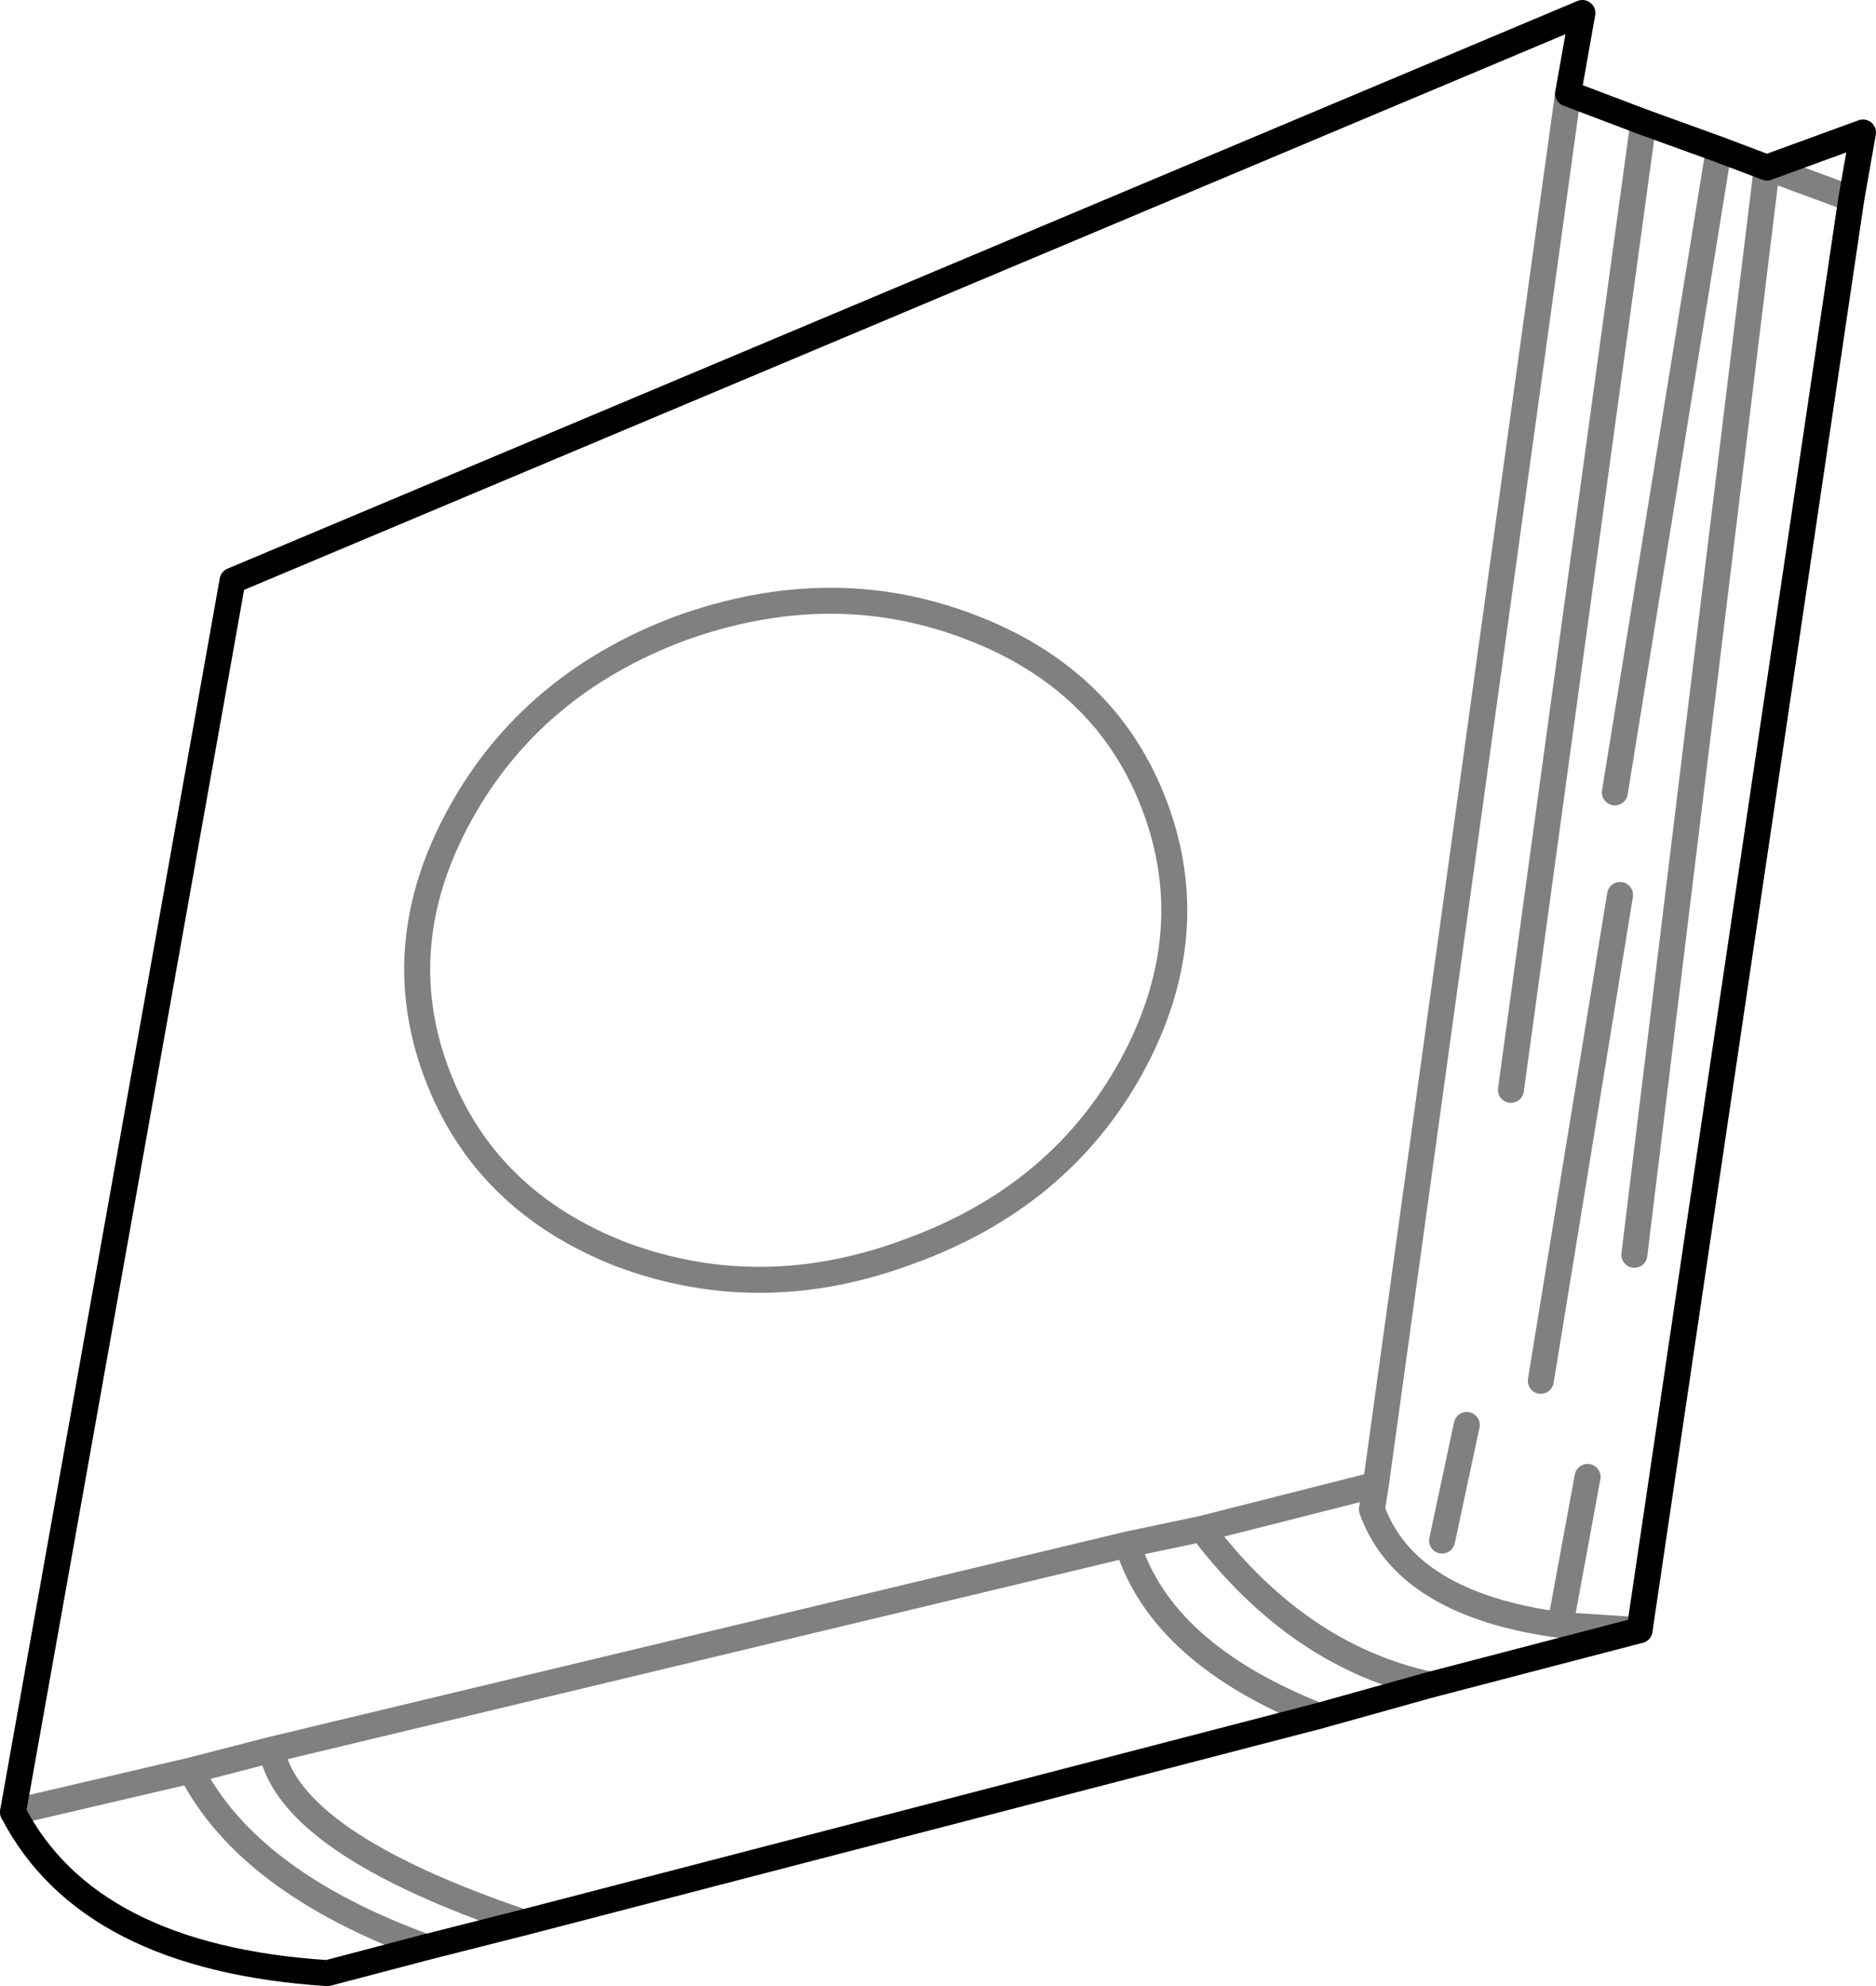 <?xml version="1.0" encoding="UTF-8" standalone="no"?>
<svg xmlns:xlink="http://www.w3.org/1999/xlink" height="76.45px" width="72.2px" xmlns="http://www.w3.org/2000/svg">
  <g transform="matrix(1.0, 0.0, 0.0, 1.0, -312.65, -304.9)">
    <path d="M383.9 312.55 L384.35 310.0 380.65 311.35 378.8 310.65 375.9 309.6 M383.9 312.55 L375.75 367.65 367.7 369.75 363.4 370.95 332.8 378.9 329.05 379.85 325.25 380.85 Q316.05 380.25 313.15 374.65 L321.6 327.25 373.55 305.4 373.0 308.5 375.9 309.6" fill="none" stroke="#000000" stroke-linecap="round" stroke-linejoin="round" stroke-width="1.0"/>
    <path d="M378.8 310.65 L374.8 335.4 M380.65 311.35 L383.9 312.55 M375.9 309.6 L370.8 346.85 M349.9 329.0 Q344.6 327.0 338.8 329.1 333.1 331.25 330.35 336.25 327.6 341.25 329.45 346.2 331.3 351.15 336.6 353.2 342.0 355.2 347.7 353.05 353.45 350.95 356.2 345.95 358.95 340.9 357.1 335.95 355.25 331.0 349.9 329.0 M363.4 370.95 Q357.35 368.55 356.05 364.35 L323.1 372.25 Q323.8 375.85 332.8 378.9 M367.7 369.75 Q362.6 368.65 358.9 363.75 L356.05 364.35 M368.15 364.2 L369.1 359.75 M373.0 308.5 L365.6 362.05 365.45 363.0 Q366.75 366.65 372.7 367.45 L373.75 361.75 M375.75 367.65 L372.7 367.45 M380.65 311.35 L375.55 353.2 M371.95 358.05 L375.0 339.35 M365.6 362.05 L358.9 363.75 M329.05 379.85 Q322.2 377.35 320.0 373.05 L313.15 374.65 M323.1 372.25 L320.0 373.05" fill="none" stroke="#000000" stroke-linecap="round" stroke-linejoin="round" stroke-opacity="0.498" stroke-width="1.0"/>
  </g>
</svg>
